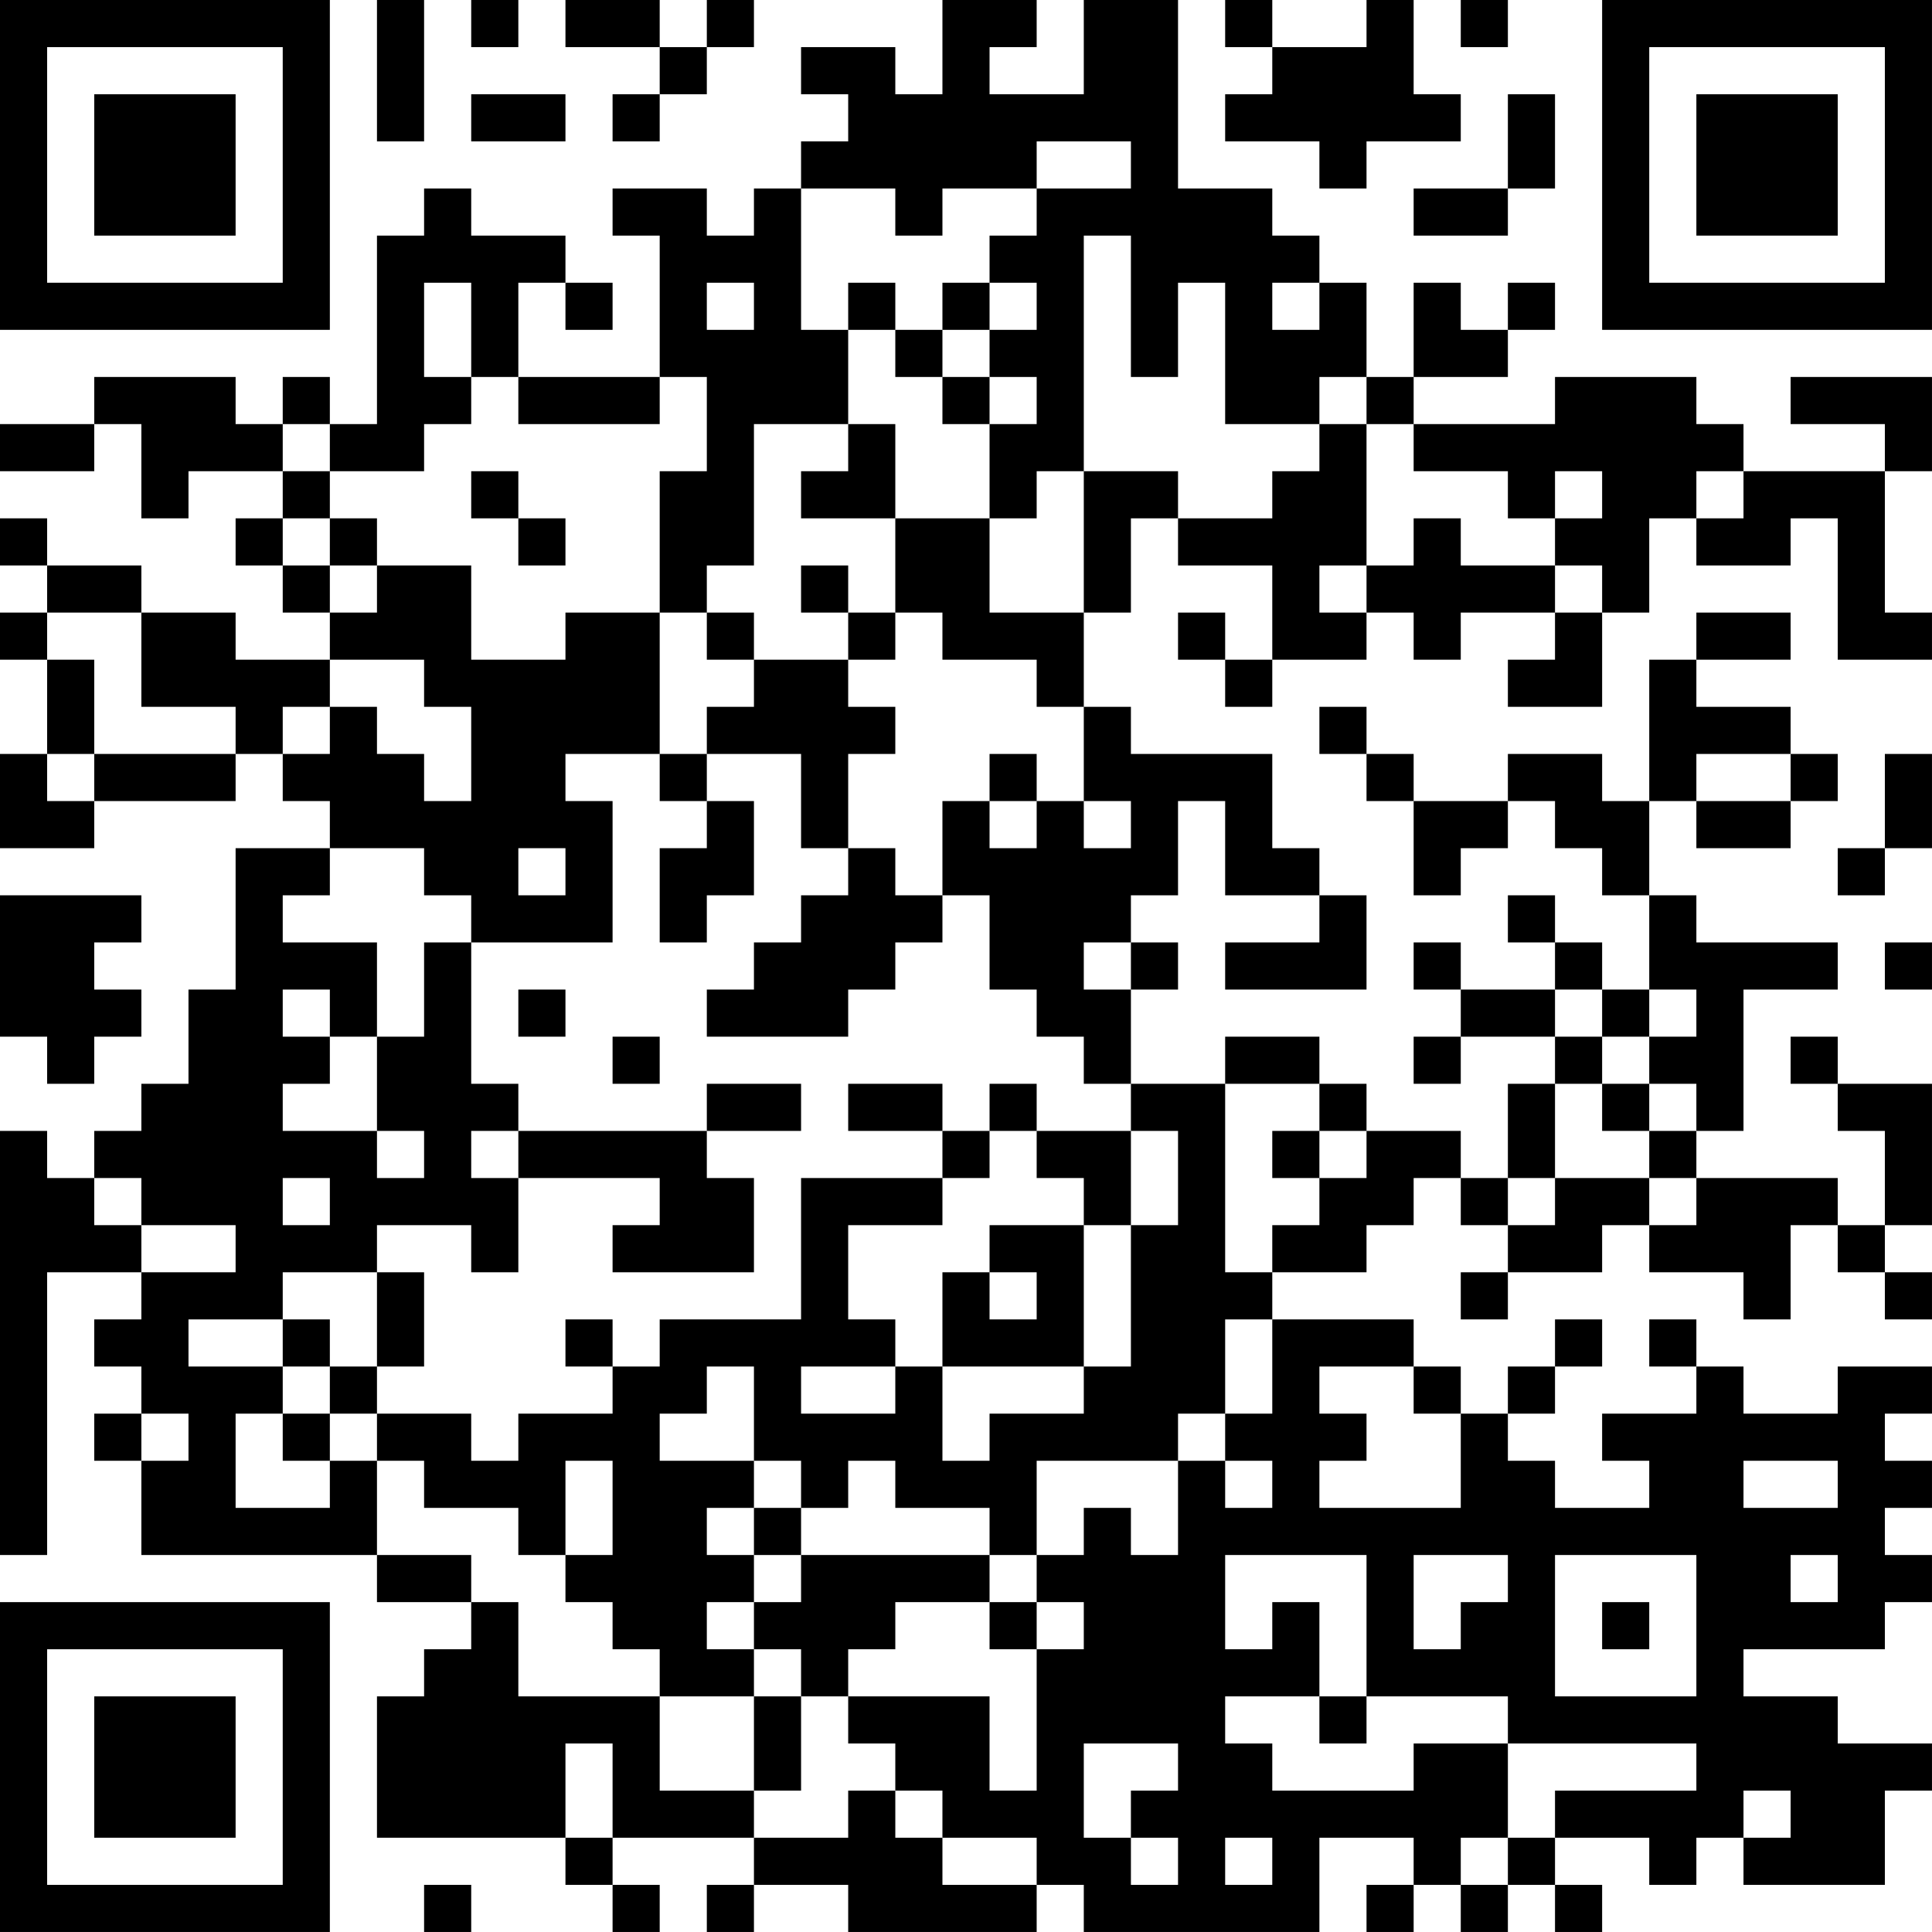 <?xml version="1.0" encoding="UTF-8"?>
<svg xmlns="http://www.w3.org/2000/svg" version="1.1" width="200" height="200" viewBox="0 0 200 200"><rect x="0" y="0" width="200" height="200" fill="#ffffff"/><g transform="scale(4.878)"><g transform="translate(0,0)"><path fill-rule="evenodd" d="M8 0L8 3L9 3L9 0ZM10 0L10 1L11 1L11 0ZM12 0L12 1L14 1L14 2L13 2L13 3L14 3L14 2L15 2L15 1L16 1L16 0L15 0L15 1L14 1L14 0ZM20 0L20 2L19 2L19 1L17 1L17 2L18 2L18 3L17 3L17 4L16 4L16 5L15 5L15 4L13 4L13 5L14 5L14 8L11 8L11 6L12 6L12 7L13 7L13 6L12 6L12 5L10 5L10 4L9 4L9 5L8 5L8 9L7 9L7 8L6 8L6 9L5 9L5 8L2 8L2 9L0 9L0 10L2 10L2 9L3 9L3 11L4 11L4 10L6 10L6 11L5 11L5 12L6 12L6 13L7 13L7 14L5 14L5 13L3 13L3 12L1 12L1 11L0 11L0 12L1 12L1 13L0 13L0 14L1 14L1 16L0 16L0 18L2 18L2 17L5 17L5 16L6 16L6 17L7 17L7 18L5 18L5 21L4 21L4 23L3 23L3 24L2 24L2 25L1 25L1 24L0 24L0 33L1 33L1 27L3 27L3 28L2 28L2 29L3 29L3 30L2 30L2 31L3 31L3 33L8 33L8 34L10 34L10 35L9 35L9 36L8 36L8 39L12 39L12 40L13 40L13 41L14 41L14 40L13 40L13 39L16 39L16 40L15 40L15 41L16 41L16 40L18 40L18 41L22 41L22 40L23 40L23 41L28 41L28 39L30 39L30 40L29 40L29 41L30 41L30 40L31 40L31 41L32 41L32 40L33 40L33 41L34 41L34 40L33 40L33 39L35 39L35 40L36 40L36 39L37 39L37 40L40 40L40 38L41 38L41 37L39 37L39 36L37 36L37 35L40 35L40 34L41 34L41 33L40 33L40 32L41 32L41 31L40 31L40 30L41 30L41 29L39 29L39 30L37 30L37 29L36 29L36 28L35 28L35 29L36 29L36 30L34 30L34 31L35 31L35 32L33 32L33 31L32 31L32 30L33 30L33 29L34 29L34 28L33 28L33 29L32 29L32 30L31 30L31 29L30 29L30 28L27 28L27 27L29 27L29 26L30 26L30 25L31 25L31 26L32 26L32 27L31 27L31 28L32 28L32 27L34 27L34 26L35 26L35 27L37 27L37 28L38 28L38 26L39 26L39 27L40 27L40 28L41 28L41 27L40 27L40 26L41 26L41 23L39 23L39 22L38 22L38 23L39 23L39 24L40 24L40 26L39 26L39 25L36 25L36 24L37 24L37 21L39 21L39 20L36 20L36 19L35 19L35 17L36 17L36 18L38 18L38 17L39 17L39 16L38 16L38 15L36 15L36 14L38 14L38 13L36 13L36 14L35 14L35 17L34 17L34 16L32 16L32 17L30 17L30 16L29 16L29 15L28 15L28 16L29 16L29 17L30 17L30 19L31 19L31 18L32 18L32 17L33 17L33 18L34 18L34 19L35 19L35 21L34 21L34 20L33 20L33 19L32 19L32 20L33 20L33 21L31 21L31 20L30 20L30 21L31 21L31 22L30 22L30 23L31 23L31 22L33 22L33 23L32 23L32 25L31 25L31 24L29 24L29 23L28 23L28 22L26 22L26 23L24 23L24 21L25 21L25 20L24 20L24 19L25 19L25 17L26 17L26 19L28 19L28 20L26 20L26 21L29 21L29 19L28 19L28 18L27 18L27 16L24 16L24 15L23 15L23 13L24 13L24 11L25 11L25 12L27 12L27 14L26 14L26 13L25 13L25 14L26 14L26 15L27 15L27 14L29 14L29 13L30 13L30 14L31 14L31 13L33 13L33 14L32 14L32 15L34 15L34 13L35 13L35 11L36 11L36 12L38 12L38 11L39 11L39 14L41 14L41 13L40 13L40 10L41 10L41 8L38 8L38 9L40 9L40 10L37 10L37 9L36 9L36 8L33 8L33 9L30 9L30 8L32 8L32 7L33 7L33 6L32 6L32 7L31 7L31 6L30 6L30 8L29 8L29 6L28 6L28 5L27 5L27 4L25 4L25 0L23 0L23 2L21 2L21 1L22 1L22 0ZM26 0L26 1L27 1L27 2L26 2L26 3L28 3L28 4L29 4L29 3L31 3L31 2L30 2L30 0L29 0L29 1L27 1L27 0ZM31 0L31 1L32 1L32 0ZM10 2L10 3L12 3L12 2ZM32 2L32 4L30 4L30 5L32 5L32 4L33 4L33 2ZM22 3L22 4L20 4L20 5L19 5L19 4L17 4L17 7L18 7L18 9L16 9L16 12L15 12L15 13L14 13L14 10L15 10L15 8L14 8L14 9L11 9L11 8L10 8L10 6L9 6L9 8L10 8L10 9L9 9L9 10L7 10L7 9L6 9L6 10L7 10L7 11L6 11L6 12L7 12L7 13L8 13L8 12L10 12L10 14L12 14L12 13L14 13L14 16L12 16L12 17L13 17L13 20L10 20L10 19L9 19L9 18L7 18L7 19L6 19L6 20L8 20L8 22L7 22L7 21L6 21L6 22L7 22L7 23L6 23L6 24L8 24L8 25L9 25L9 24L8 24L8 22L9 22L9 20L10 20L10 23L11 23L11 24L10 24L10 25L11 25L11 27L10 27L10 26L8 26L8 27L6 27L6 28L4 28L4 29L6 29L6 30L5 30L5 32L7 32L7 31L8 31L8 33L10 33L10 34L11 34L11 36L14 36L14 38L16 38L16 39L18 39L18 38L19 38L19 39L20 39L20 40L22 40L22 39L20 39L20 38L19 38L19 37L18 37L18 36L21 36L21 38L22 38L22 35L23 35L23 34L22 34L22 33L23 33L23 32L24 32L24 33L25 33L25 31L26 31L26 32L27 32L27 31L26 31L26 30L27 30L27 28L26 28L26 30L25 30L25 31L22 31L22 33L21 33L21 32L19 32L19 31L18 31L18 32L17 32L17 31L16 31L16 29L15 29L15 30L14 30L14 31L16 31L16 32L15 32L15 33L16 33L16 34L15 34L15 35L16 35L16 36L14 36L14 35L13 35L13 34L12 34L12 33L13 33L13 31L12 31L12 33L11 33L11 32L9 32L9 31L8 31L8 30L10 30L10 31L11 31L11 30L13 30L13 29L14 29L14 28L17 28L17 25L20 25L20 26L18 26L18 28L19 28L19 29L17 29L17 30L19 30L19 29L20 29L20 31L21 31L21 30L23 30L23 29L24 29L24 26L25 26L25 24L24 24L24 23L23 23L23 22L22 22L22 21L21 21L21 19L20 19L20 17L21 17L21 18L22 18L22 17L23 17L23 18L24 18L24 17L23 17L23 15L22 15L22 14L20 14L20 13L19 13L19 11L21 11L21 13L23 13L23 10L25 10L25 11L27 11L27 10L28 10L28 9L29 9L29 12L28 12L28 13L29 13L29 12L30 12L30 11L31 11L31 12L33 12L33 13L34 13L34 12L33 12L33 11L34 11L34 10L33 10L33 11L32 11L32 10L30 10L30 9L29 9L29 8L28 8L28 9L26 9L26 6L25 6L25 8L24 8L24 5L23 5L23 10L22 10L22 11L21 11L21 9L22 9L22 8L21 8L21 7L22 7L22 6L21 6L21 5L22 5L22 4L24 4L24 3ZM15 6L15 7L16 7L16 6ZM18 6L18 7L19 7L19 8L20 8L20 9L21 9L21 8L20 8L20 7L21 7L21 6L20 6L20 7L19 7L19 6ZM27 6L27 7L28 7L28 6ZM18 9L18 10L17 10L17 11L19 11L19 9ZM10 10L10 11L11 11L11 12L12 12L12 11L11 11L11 10ZM36 10L36 11L37 11L37 10ZM7 11L7 12L8 12L8 11ZM17 12L17 13L18 13L18 14L16 14L16 13L15 13L15 14L16 14L16 15L15 15L15 16L14 16L14 17L15 17L15 18L14 18L14 20L15 20L15 19L16 19L16 17L15 17L15 16L17 16L17 18L18 18L18 19L17 19L17 20L16 20L16 21L15 21L15 22L18 22L18 21L19 21L19 20L20 20L20 19L19 19L19 18L18 18L18 16L19 16L19 15L18 15L18 14L19 14L19 13L18 13L18 12ZM1 13L1 14L2 14L2 16L1 16L1 17L2 17L2 16L5 16L5 15L3 15L3 13ZM7 14L7 15L6 15L6 16L7 16L7 15L8 15L8 16L9 16L9 17L10 17L10 15L9 15L9 14ZM21 16L21 17L22 17L22 16ZM36 16L36 17L38 17L38 16ZM40 16L40 18L39 18L39 19L40 19L40 18L41 18L41 16ZM11 18L11 19L12 19L12 18ZM0 19L0 22L1 22L1 23L2 23L2 22L3 22L3 21L2 21L2 20L3 20L3 19ZM23 20L23 21L24 21L24 20ZM40 20L40 21L41 21L41 20ZM11 21L11 22L12 22L12 21ZM33 21L33 22L34 22L34 23L33 23L33 25L32 25L32 26L33 26L33 25L35 25L35 26L36 26L36 25L35 25L35 24L36 24L36 23L35 23L35 22L36 22L36 21L35 21L35 22L34 22L34 21ZM13 22L13 23L14 23L14 22ZM15 23L15 24L11 24L11 25L14 25L14 26L13 26L13 27L16 27L16 25L15 25L15 24L17 24L17 23ZM18 23L18 24L20 24L20 25L21 25L21 24L22 24L22 25L23 25L23 26L21 26L21 27L20 27L20 29L23 29L23 26L24 26L24 24L22 24L22 23L21 23L21 24L20 24L20 23ZM26 23L26 27L27 27L27 26L28 26L28 25L29 25L29 24L28 24L28 23ZM34 23L34 24L35 24L35 23ZM27 24L27 25L28 25L28 24ZM2 25L2 26L3 26L3 27L5 27L5 26L3 26L3 25ZM6 25L6 26L7 26L7 25ZM8 27L8 29L7 29L7 28L6 28L6 29L7 29L7 30L6 30L6 31L7 31L7 30L8 30L8 29L9 29L9 27ZM21 27L21 28L22 28L22 27ZM12 28L12 29L13 29L13 28ZM28 29L28 30L29 30L29 31L28 31L28 32L31 32L31 30L30 30L30 29ZM3 30L3 31L4 31L4 30ZM37 31L37 32L39 32L39 31ZM16 32L16 33L17 33L17 34L16 34L16 35L17 35L17 36L16 36L16 38L17 38L17 36L18 36L18 35L19 35L19 34L21 34L21 35L22 35L22 34L21 34L21 33L17 33L17 32ZM26 33L26 35L27 35L27 34L28 34L28 36L26 36L26 37L27 37L27 38L30 38L30 37L32 37L32 39L31 39L31 40L32 40L32 39L33 39L33 38L36 38L36 37L32 37L32 36L29 36L29 33ZM30 33L30 35L31 35L31 34L32 34L32 33ZM33 33L33 36L36 36L36 33ZM38 33L38 34L39 34L39 33ZM34 34L34 35L35 35L35 34ZM28 36L28 37L29 37L29 36ZM12 37L12 39L13 39L13 37ZM23 37L23 39L24 39L24 40L25 40L25 39L24 39L24 38L25 38L25 37ZM37 38L37 39L38 39L38 38ZM26 39L26 40L27 40L27 39ZM9 40L9 41L10 41L10 40ZM0 0L0 7L7 7L7 0ZM1 1L1 6L6 6L6 1ZM2 2L2 5L5 5L5 2ZM34 0L34 7L41 7L41 0ZM35 1L35 6L40 6L40 1ZM36 2L36 5L39 5L39 2ZM0 34L0 41L7 41L7 34ZM1 35L1 40L6 40L6 35ZM2 36L2 39L5 39L5 36Z" fill="#000000"/></g></g></svg>

